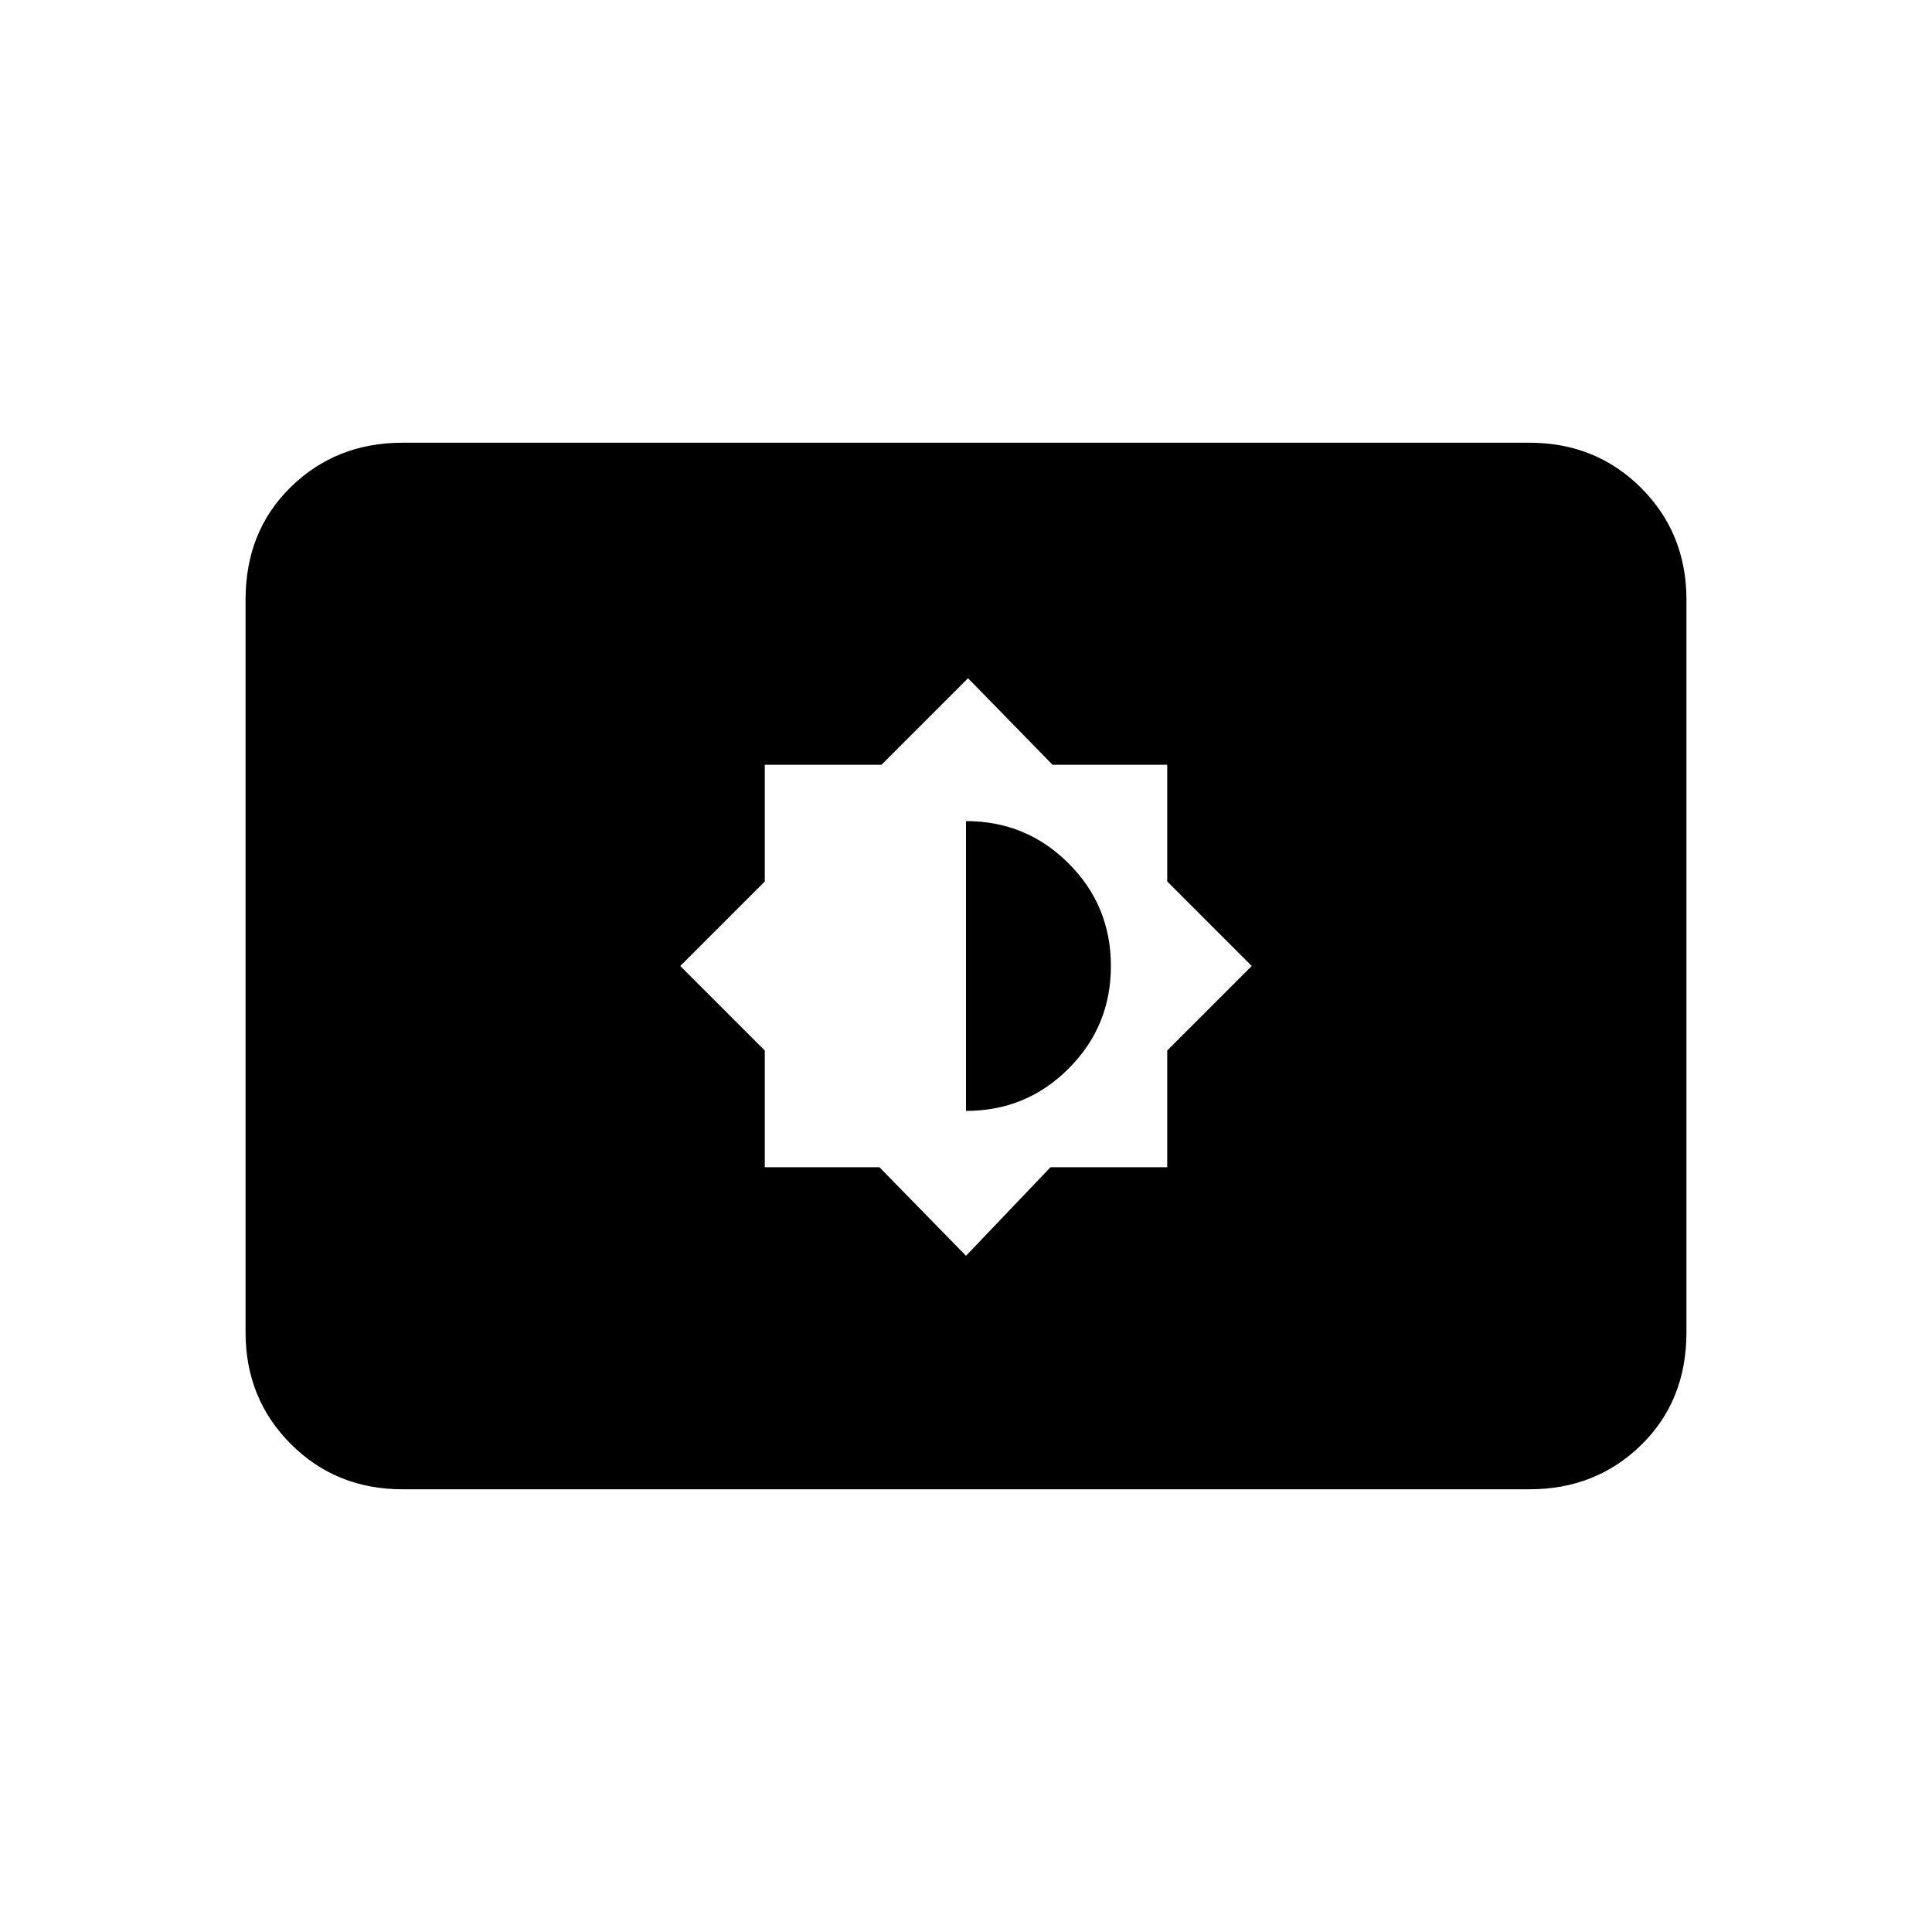 <svg xmlns="http://www.w3.org/2000/svg" height="20" width="20"><path d="m10 13 .875-.917h1.208v-1.208l.875-.875-.875-.875V7.917h-1.187l-.875-.896-.896.896H7.917v1.208L7.042 10l.875.875v1.208h1.187Zm0-1.5v-3q.625 0 1.062.438.438.437.438 1.062t-.438 1.062q-.437.438-1.062.438Zm-5.833 3.917q-.688 0-1.157-.469-.468-.469-.468-1.156V6.208q0-.708.468-1.166.469-.459 1.157-.459h11.666q.688 0 1.157.469.468.469.468 1.156v7.584q0 .708-.468 1.166-.469.459-1.157.459Z"/></svg>